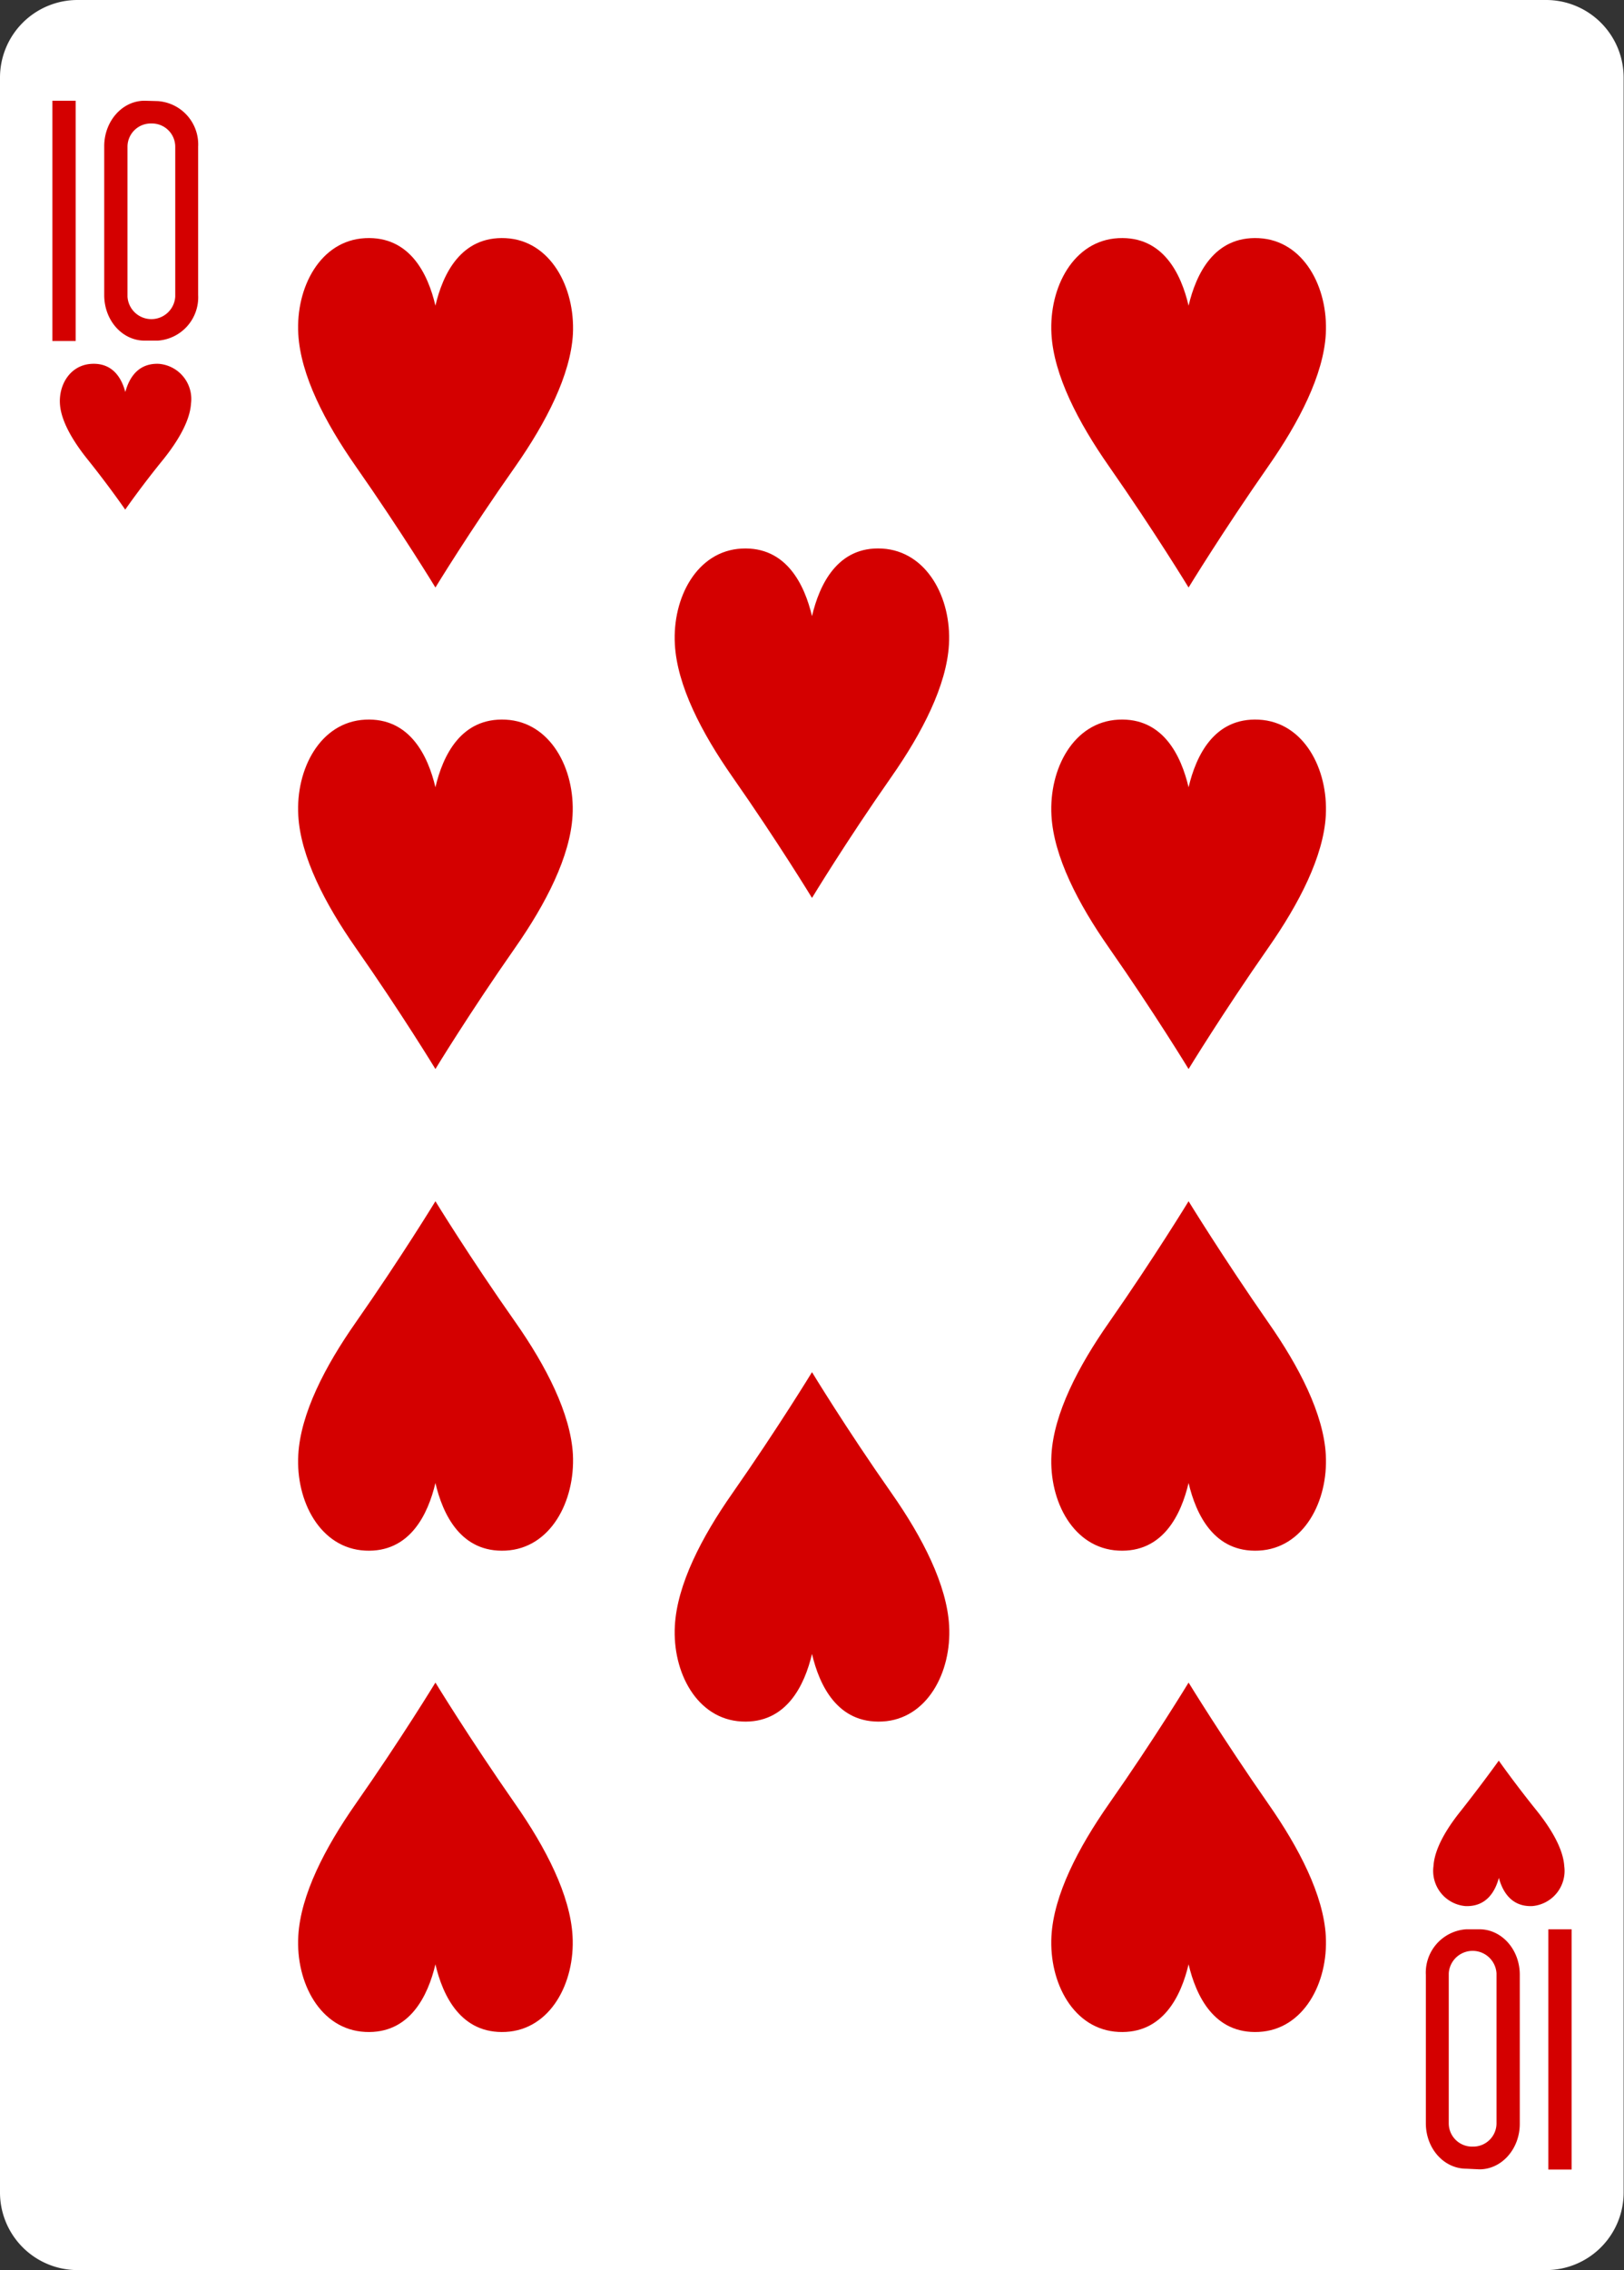 <svg xmlns="http://www.w3.org/2000/svg" viewBox="0 0 178.58 249.45"><rect x="0" y="0" width="178.58" height="249.45" fill="#333333" stroke="none"/><defs><style>.cls-1{fill:#fff;}.cls-2{fill:#d40000;}</style></defs><title>g11103-4-9</title><g id="Layer_2" data-name="Layer 2"><g id="svg8"><g id="g11103-4-9"><g id="g10276-9-9"><path id="rect10278-0-6" class="cls-1" d="M8.54,0H170a8.53,8.53,0,0,1,8.54,8.53V240.92a8.53,8.53,0,0,1-8.54,8.53H8.54A8.53,8.53,0,0,1,0,240.92V8.53A8.53,8.53,0,0,1,8.54,0Z"/></g><path id="path10308-5-1" class="cls-2" d="M47.88,117.47s-3.73-6.13-8.77-13.33c-3.37-4.82-6.06-10-6.31-14.53-.29-5.13,2.43-10.28,7.35-10.53s6.92,4,7.73,7.43c.81-3.47,2.81-7.68,7.73-7.43s7.64,5.4,7.35,10.53c-.25,4.5-2.94,9.71-6.31,14.53C51.61,111.34,47.88,117.47,47.88,117.47Z"/><path id="path10310-7-8" class="cls-2" d="M13.77,56S12,53.43,9.59,50.43c-1.6-2-2.89-4.19-3-6.06-.13-2.14,1.16-4.28,3.51-4.39s3.3,1.65,3.68,3.1c.39-1.45,1.34-3.2,3.69-3.1A3.88,3.88,0,0,1,21,44.37c-.12,1.87-1.4,4.05-3,6.06C15.55,53.43,13.77,56,13.77,56Z"/><path id="path10312-3-5" class="cls-2" d="M164.81,193.47S163,196,160.63,199c-1.61,2-2.89,4.18-3,6.06a3.88,3.88,0,0,0,3.5,4.39c2.35.1,3.3-1.65,3.69-3.1.39,1.45,1.34,3.2,3.68,3.1a3.88,3.88,0,0,0,3.51-4.39c-.12-1.88-1.4-4.05-3-6.06C166.59,196,164.81,193.47,164.81,193.47Z"/><path id="path10314-8-8" class="cls-2" d="M89.29,98.67s-3.73-6.13-8.77-13.33c-3.37-4.82-6.06-10-6.31-14.53-.29-5.13,2.43-10.28,7.35-10.53s6.92,4,7.73,7.43C90.1,64.24,92.1,60,97,60.28s7.64,5.4,7.35,10.53c-.25,4.5-2.94,9.71-6.31,14.53C93,92.54,89.29,98.67,89.29,98.67Z"/><path id="path10318-3-7" class="cls-2" d="M47.88,64.56s-3.73-6.13-8.77-13.33c-3.37-4.82-6.06-10-6.31-14.53-.29-5.13,2.43-10.28,7.35-10.53s6.92,3.95,7.73,7.42c.81-3.47,2.81-7.67,7.73-7.42S63.25,31.57,63,36.7c-.25,4.49-2.94,9.71-6.31,14.53C51.61,58.43,47.88,64.56,47.88,64.56Z"/><path id="path10322-4-6" class="cls-2" d="M130.7,117.47s-3.73-6.13-8.76-13.33c-3.37-4.82-6.07-10-6.32-14.53-.28-5.13,2.43-10.28,7.36-10.53s6.91,4,7.72,7.43c.82-3.47,2.81-7.68,7.73-7.43s7.64,5.4,7.36,10.53c-.25,4.5-2.95,9.71-6.32,14.53C134.44,111.34,130.7,117.47,130.7,117.47Z"/><path id="path10324-9-8" class="cls-2" d="M130.7,64.56s-3.73-6.13-8.76-13.33c-3.37-4.82-6.07-10-6.32-14.53-.28-5.13,2.43-10.28,7.36-10.53s6.91,3.95,7.72,7.42c.82-3.47,2.81-7.67,7.73-7.42s7.64,5.4,7.36,10.53c-.25,4.49-2.95,9.71-6.32,14.53C134.44,58.43,130.7,64.56,130.7,64.56Z"/><path id="path10332-8-6" class="cls-2" d="M89.29,150.78s-3.73,6.12-8.77,13.33c-3.37,4.81-6.06,10-6.31,14.53-.29,5.13,2.43,10.28,7.35,10.53s6.92-4,7.73-7.43c.81,3.47,2.81,7.68,7.73,7.43s7.64-5.4,7.35-10.53c-.25-4.5-2.94-9.72-6.31-14.53C93,156.9,89.29,150.78,89.29,150.78Z"/><path id="path10334-5-0" class="cls-2" d="M130.7,132s-3.73,6.12-8.76,13.33c-3.37,4.81-6.07,10-6.32,14.53-.28,5.13,2.43,10.28,7.36,10.53s6.91-4,7.72-7.43c.82,3.47,2.81,7.68,7.73,7.43s7.64-5.4,7.36-10.53c-.25-4.5-2.95-9.72-6.32-14.53C134.44,138.1,130.7,132,130.7,132Z"/><path id="path10336-3-5" class="cls-2" d="M47.88,132s-3.73,6.12-8.77,13.33c-3.37,4.81-6.06,10-6.31,14.53-.29,5.13,2.43,10.28,7.35,10.53s6.92-4,7.73-7.43c.81,3.47,2.81,7.68,7.73,7.43S63.25,165,63,159.84c-.25-4.5-2.94-9.72-6.31-14.53C51.61,138.1,47.88,132,47.88,132Z"/><path id="path10338-2-9" class="cls-2" d="M130.7,184.89S127,191,121.94,198.22c-3.37,4.82-6.07,10-6.32,14.53-.28,5.13,2.43,10.28,7.36,10.53s6.91-4,7.72-7.43c.82,3.47,2.81,7.68,7.73,7.43s7.64-5.4,7.36-10.53c-.25-4.5-2.95-9.71-6.32-14.53C134.44,191,130.7,184.89,130.7,184.89Z"/><path id="path10340-9-7" class="cls-2" d="M47.88,184.89s-3.73,6.13-8.77,13.33c-3.37,4.82-6.06,10-6.31,14.53-.29,5.13,2.43,10.28,7.35,10.53s6.92-4,7.73-7.43c.81,3.47,2.81,7.68,7.73,7.43s7.64-5.4,7.35-10.53c-.25-4.5-2.94-9.71-6.31-14.53C51.61,191,47.88,184.89,47.88,184.89Z"/><g id="g7724-24-8-9-7"><g id="g8345-9-7-5-1"><path id="path31-8-2-9-8" class="cls-2" d="M5.76,37.47V11.07H8.32v26.4Z"/><path id="path33-2-3-1-6" class="cls-2" d="M15.9,11.07c-2.46,0-4.44,2.25-4.44,5V32.43c0,2.79,2,5,4.44,5h1.44a4.77,4.77,0,0,0,4.45-5V16.11a4.77,4.77,0,0,0-4.45-5Zm.75,2.5a2.56,2.56,0,0,1,2.62,2.51V32.6a2.63,2.63,0,0,1-5.25,0V16.08A2.56,2.56,0,0,1,16.65,13.57Z"/></g></g><g id="g7724-2-5-0-2-7"><g id="g8345-5-0-9-6-9"><g id="g10963-5-1"><path id="path31-1-3-2-1-5" class="cls-2" d="M172.82,212v26.4h-2.56V212Z"/><path id="path33-5-5-3-3-1" class="cls-2" d="M162.68,238.38c2.46,0,4.44-2.25,4.44-5V217c0-2.79-2-5-4.44-5h-1.44a4.77,4.77,0,0,0-4.45,5v16.31c0,2.8,2,5,4.45,5Zm-.74-2.5a2.56,2.56,0,0,1-2.63-2.51V216.84a2.63,2.63,0,0,1,5.25,0v16.53A2.56,2.56,0,0,1,161.94,235.88Z"/></g></g></g></g></g></g></svg>